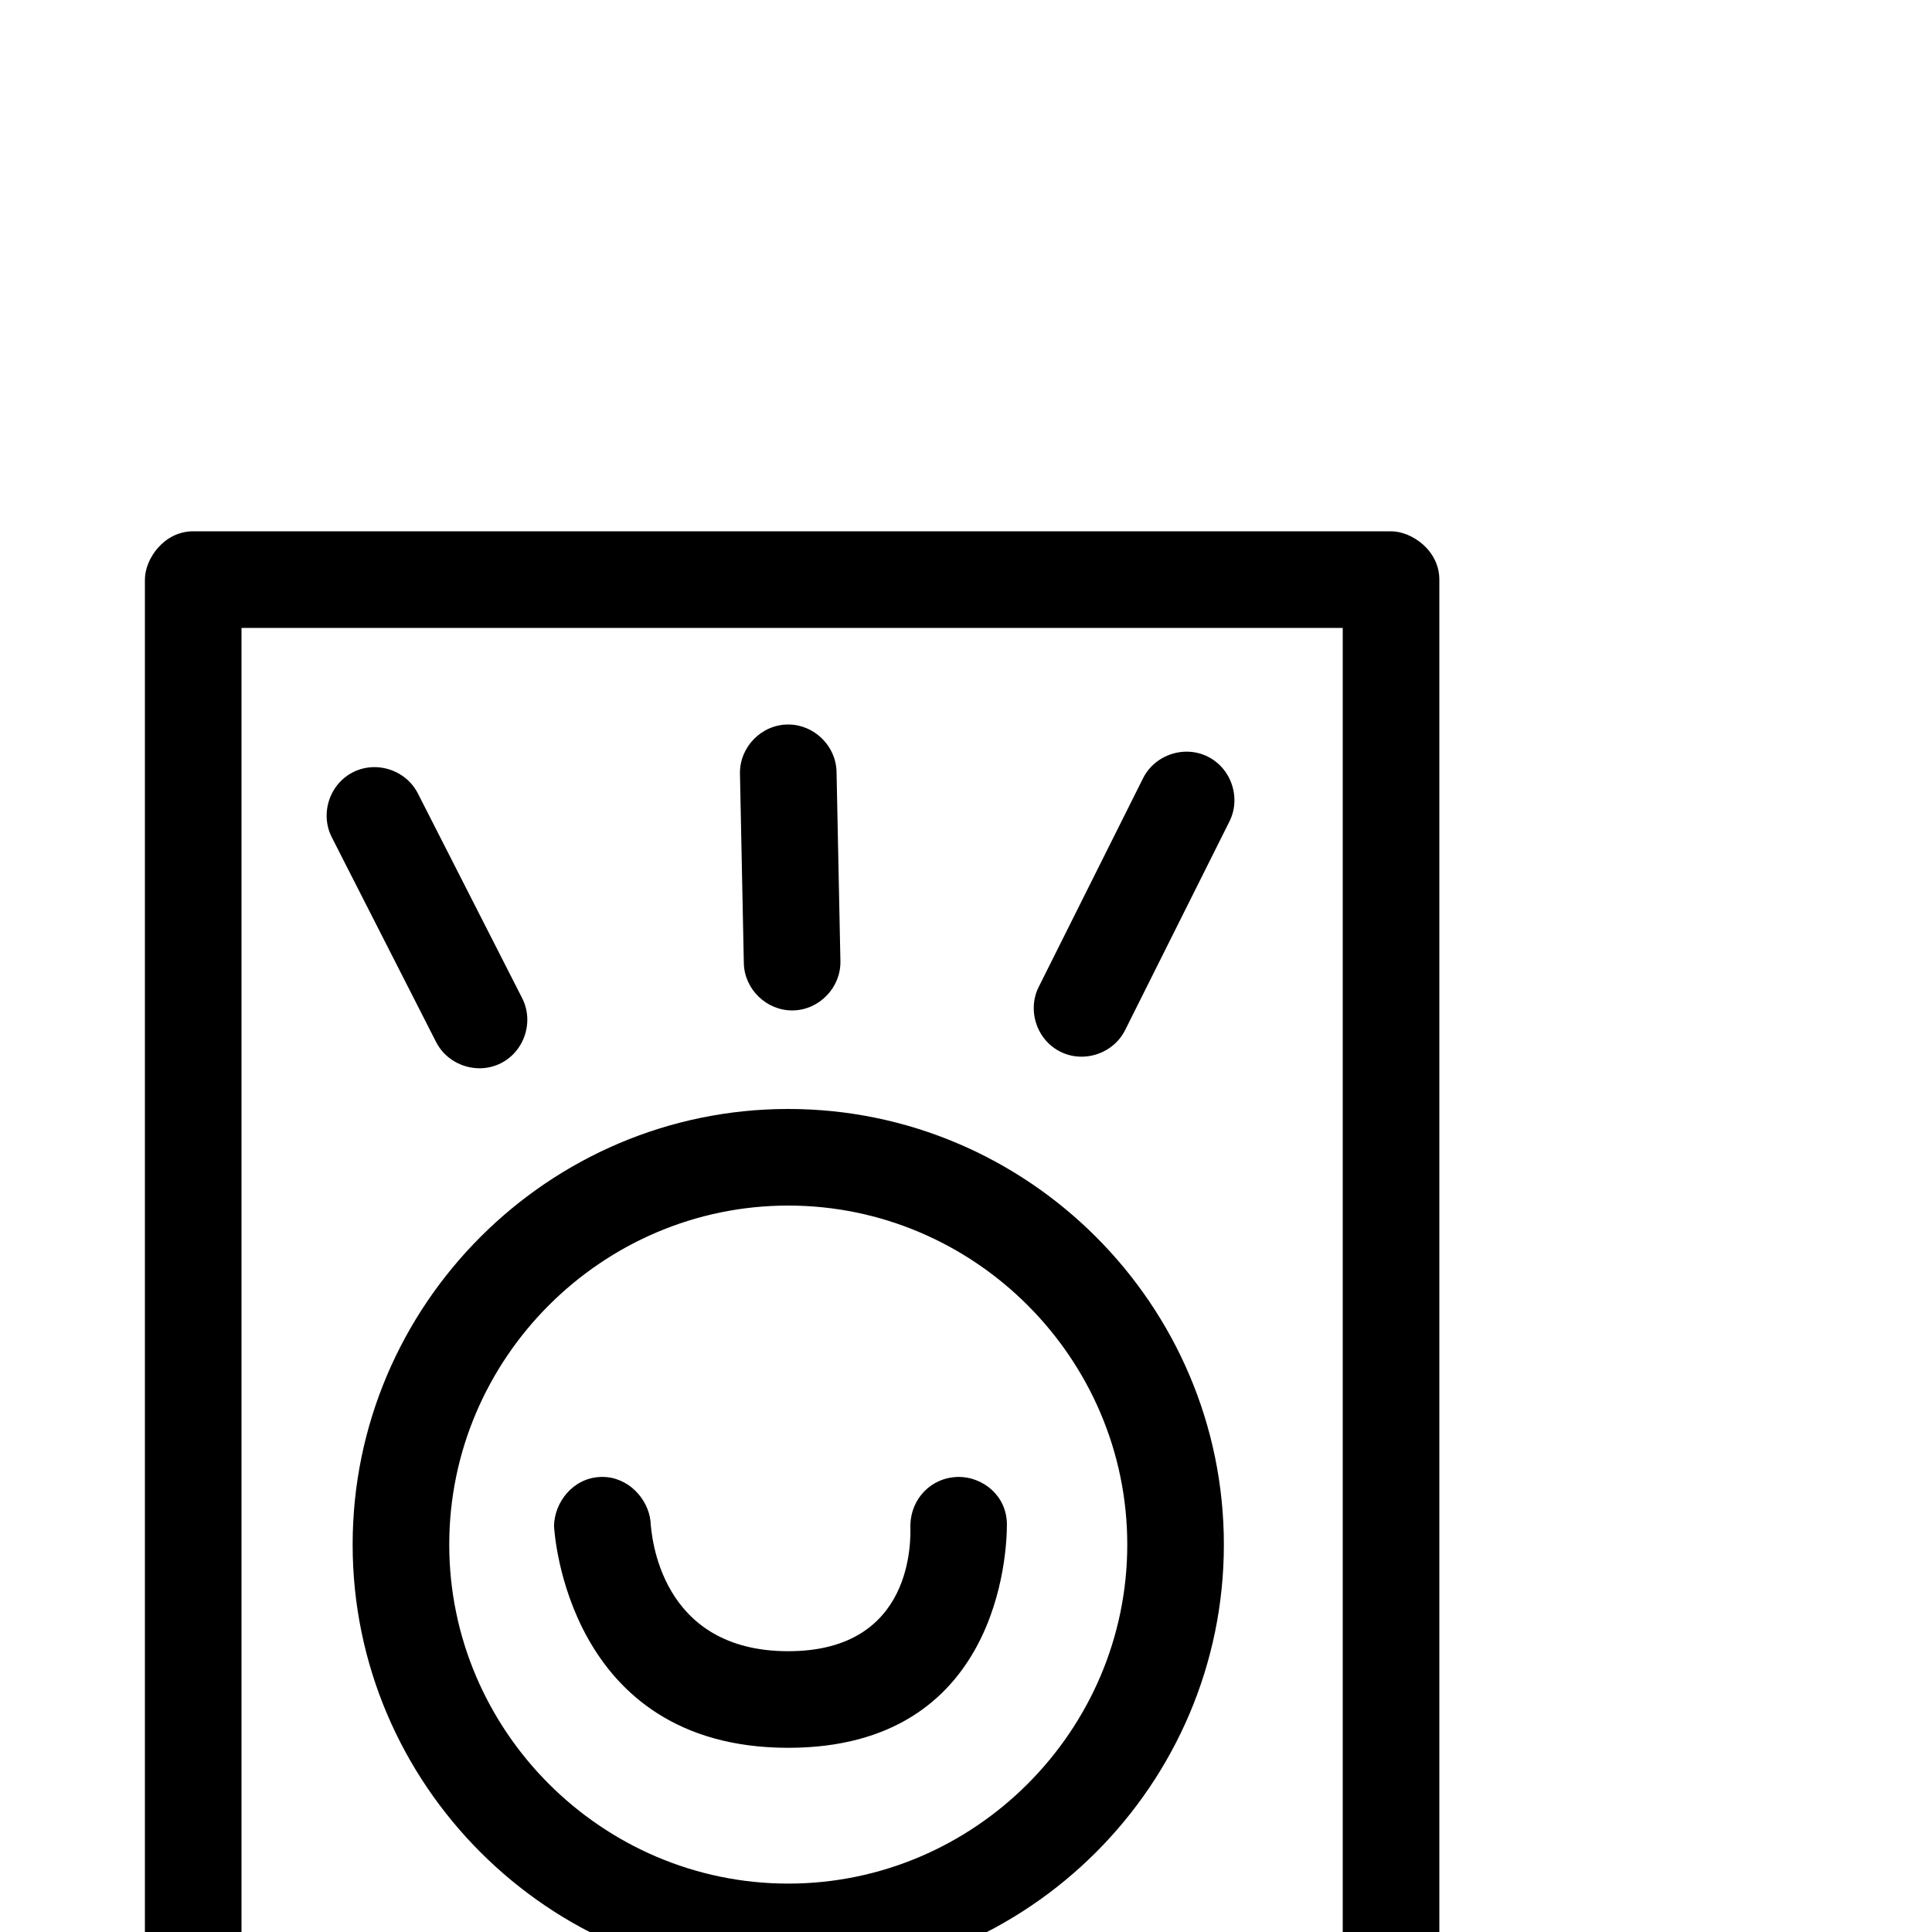 <svg xmlns="http://www.w3.org/2000/svg" viewBox="0 -1000 1000 1000">
	<path fill="#000000" d="M125 -675H695V75H125ZM75 -700V100C75 115.133 89.27 125 100 125H720C735.133 125 745 110.73 745 100V-700C745 -715.133 730.73 -725 720 -725H100C84.867 -725 75 -710.73 75 -700ZM182.527 -200.527C182.527 -76.422 283.896 24.946 408 24.946C532.105 24.946 633.474 -76.421 633.474 -200.527C633.474 -324.63 532.105 -426 408 -426C283.896 -426 182.527 -324.63 182.527 -200.527ZM232.527 -200.527C232.527 -296.942 311.585 -376 408 -376C504.417 -376 583.474 -296.942 583.474 -200.527C583.474 -104.11 504.417 -25.054 408 -25.054C311.584 -25.054 232.527 -104.11 232.527 -200.527ZM182.652 -600.276C174.065 -595.902 169.064 -586.956 169.064 -577.8C169.064 -574.017 169.917 -570.199 171.724 -566.652L225.724 -460.652C230.098 -452.065 239.044 -447.064 248.2 -447.064C251.983 -447.064 255.801 -447.917 259.348 -449.724C267.935 -454.098 272.936 -463.044 272.936 -472.2C272.936 -475.983 272.083 -479.801 270.276 -483.348L216.276 -589.348C211.902 -597.935 202.956 -602.936 193.8 -602.936C190.017 -602.936 186.199 -602.083 182.652 -600.276ZM407.988 -625C394.026 -625 382.725 -613.202 383.005 -599.49L385.005 -501.49C385.28 -488.042 396.614 -477 410.012 -477C410.178 -477 410.344 -477.002 410.51 -477.005C424.124 -477.283 435.273 -488.896 434.995 -502.51L432.995 -600.51C432.72 -613.958 421.386 -625 407.988 -625ZM625.18 -608.361C621.679 -610.111 617.923 -610.938 614.202 -610.938C604.979 -610.938 595.979 -605.859 591.639 -597.18L537.639 -489.18C535.889 -485.679 535.062 -481.923 535.062 -478.202C535.062 -468.979 540.141 -459.979 548.82 -455.639C552.321 -453.889 556.078 -453.062 559.798 -453.062C569.021 -453.062 578.022 -458.141 582.361 -466.82L636.361 -574.82C638.111 -578.321 638.938 -582.077 638.938 -585.798C638.938 -595.021 633.859 -604.021 625.18 -608.361ZM310.586 -235.523C296.412 -234.849 286.95 -222.322 286.763 -210.149C286.865 -208.014 293.071 -95.338 408 -95.338C517.497 -95.338 521.173 -197.183 521.173 -210.857C521.173 -225.895 508.661 -235.552 496.246 -235.552C495.89 -235.552 495.533 -235.544 495.175 -235.529C482.153 -234.991 471.503 -224.554 471.202 -210.549C471.389 -203.183 473.196 -145.338 408 -145.338C341.509 -145.338 337.158 -205.22 336.68 -212.765C335.425 -224.101 325.332 -235.55 311.744 -235.55C311.361 -235.55 310.975 -235.541 310.586 -235.523Z"/>
</svg>